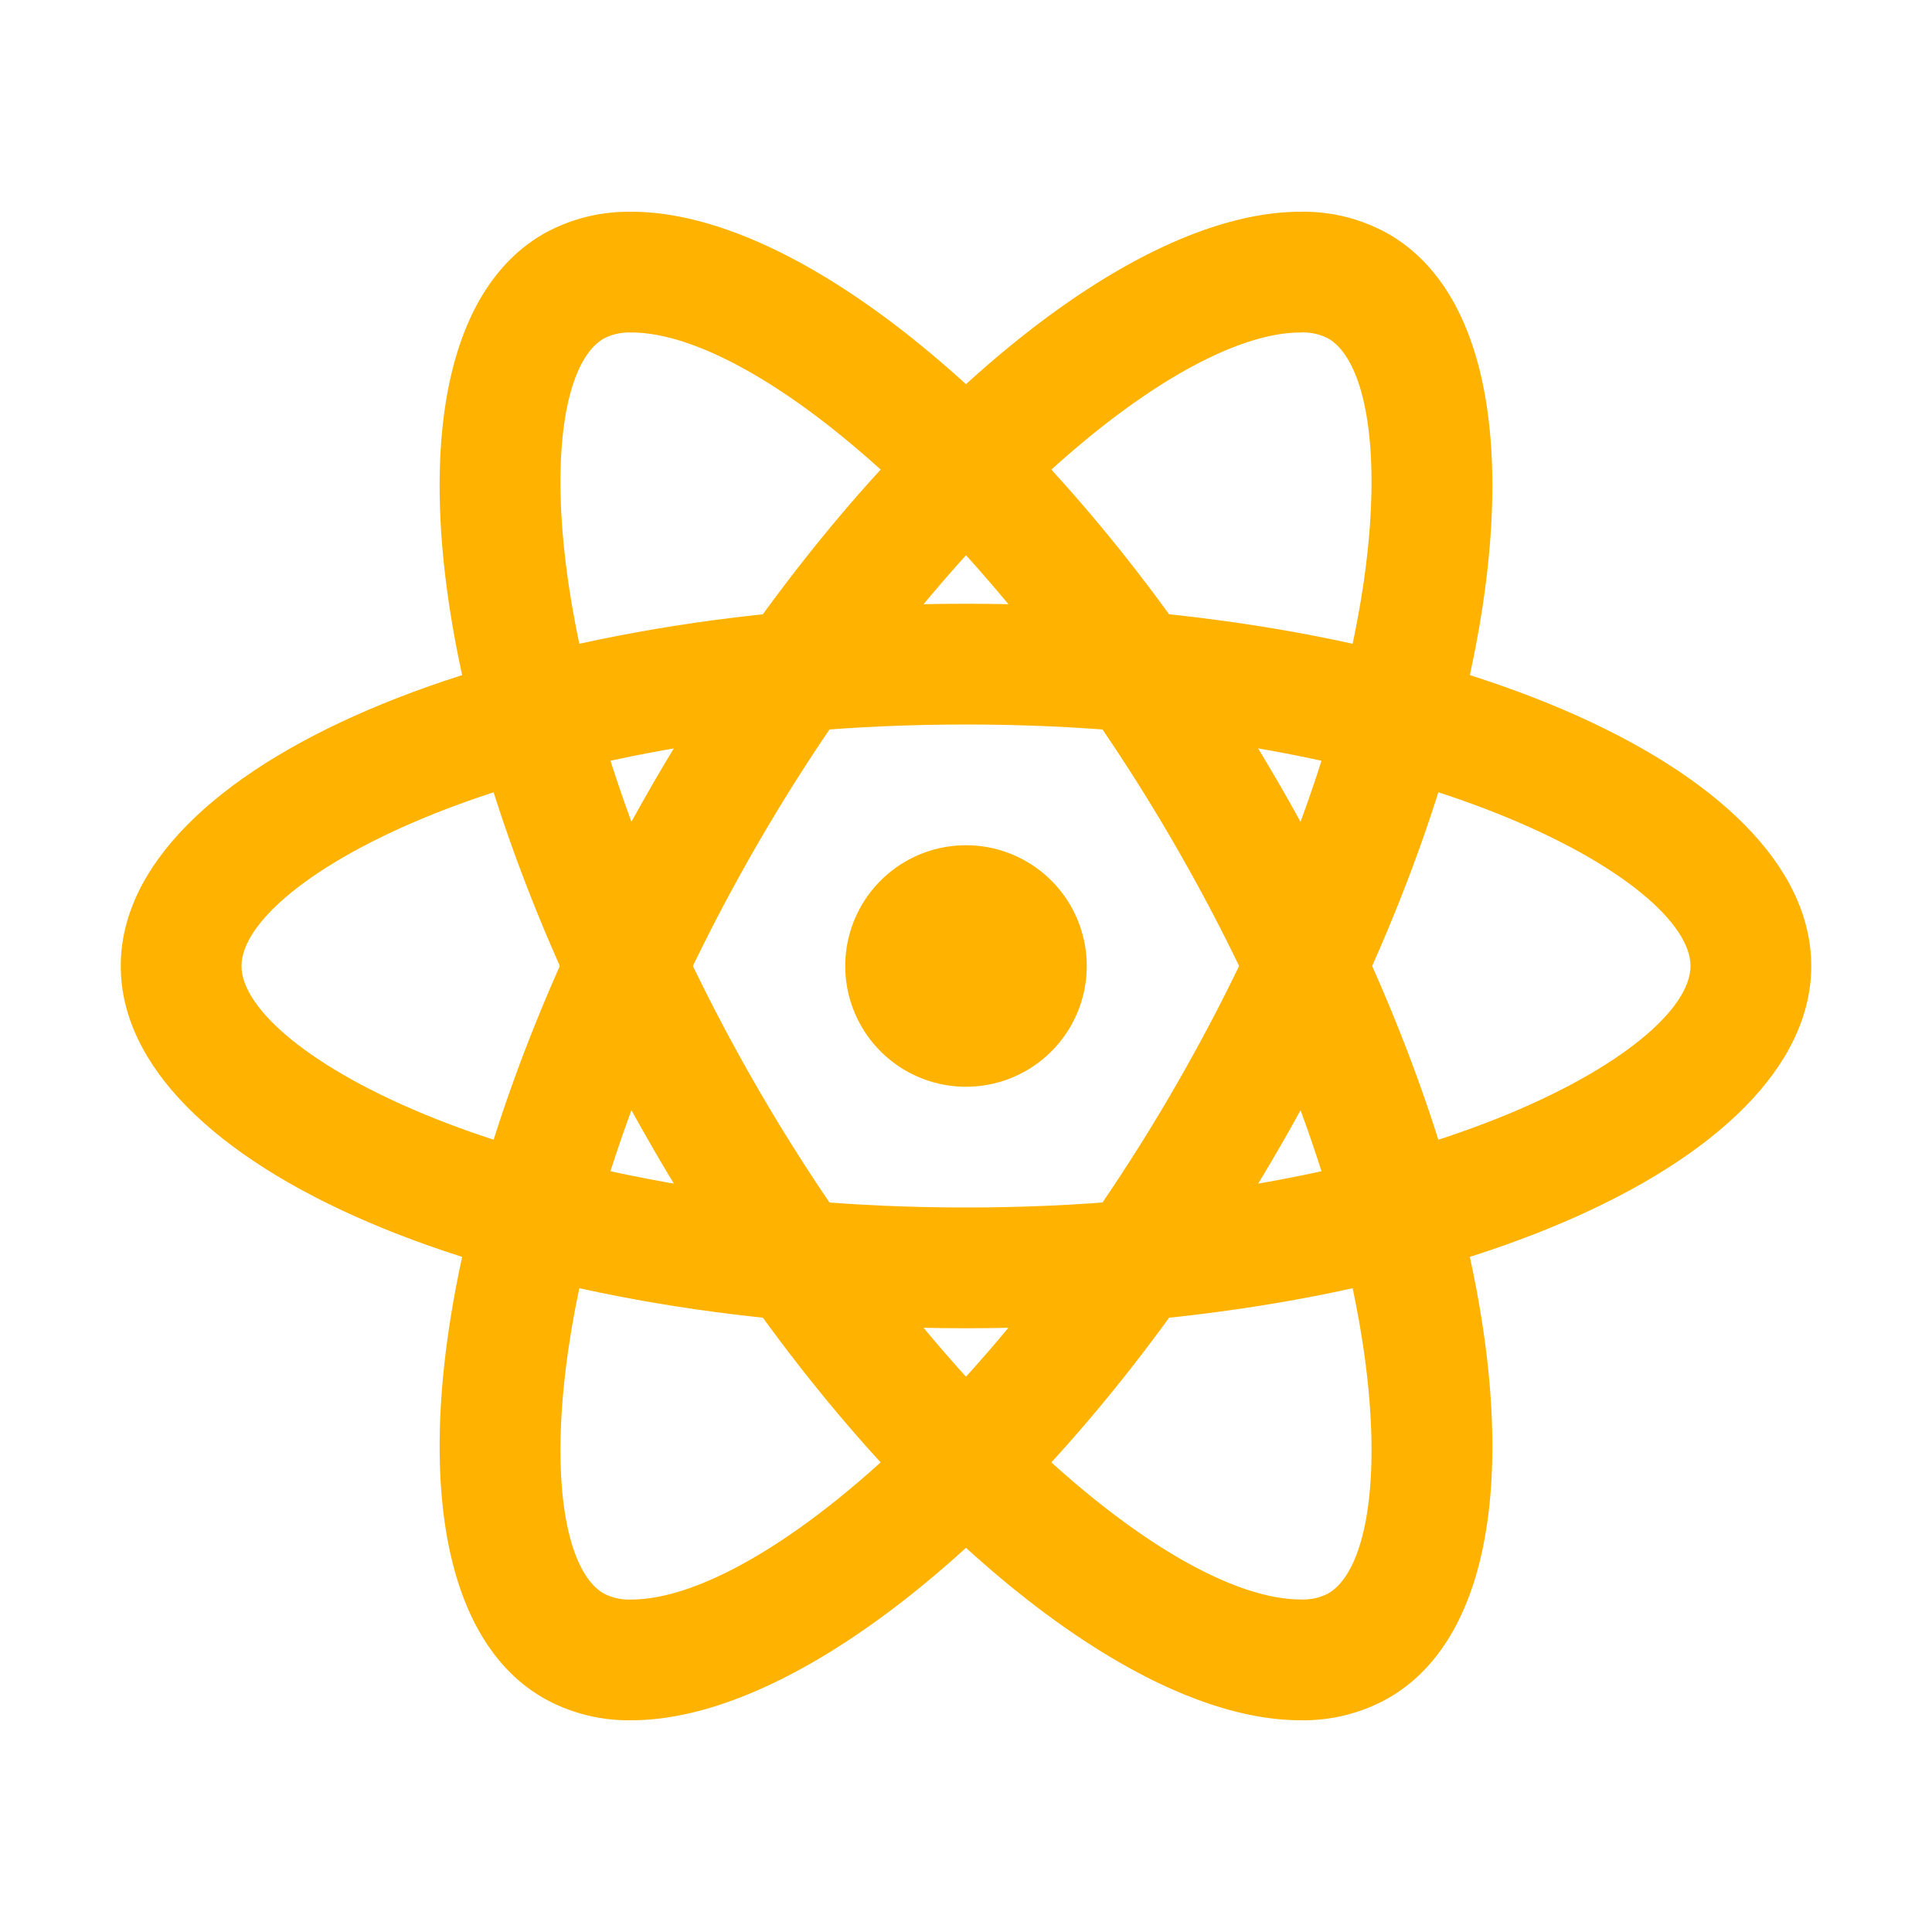 <svg xmlns="http://www.w3.org/2000/svg" xmlns:xlink="http://www.w3.org/1999/xlink" width="32" height="32" viewBox="0 0 32 32"><path fill="#ffb300" d="M16 12c7.444 0 12 2.59 12 4s-4.556 4-12 4s-12-2.59-12-4s4.556-4 12-4m0-2c-7.732 0-14 2.686-14 6s6.268 6 14 6s14-2.686 14-6s-6.268-6-14-6"/><path fill="#ffb300" d="M16 14a2 2 0 1 0 2 2a2 2 0 0 0-2-2"/><path fill="#ffb300" d="M10.458 5.507c2.017 0 5.937 3.177 9.006 8.493c3.722 6.447 3.757 11.687 2.536 12.392a.9.9 0 0 1-.457.1c-2.017 0-5.938-3.176-9.007-8.492C8.814 11.553 8.779 6.313 10 5.608a.9.9 0 0 1 .458-.1m-.001-2A2.87 2.87 0 0 0 9 3.875C6.13 5.532 6.938 12.304 10.804 19c3.284 5.69 7.72 9.493 10.74 9.493A2.87 2.87 0 0 0 23 28.124c2.87-1.656 2.062-8.428-1.804-15.124c-3.284-5.69-7.72-9.493-10.74-9.493Z"/><path fill="#ffb300" d="M21.543 5.507a.9.9 0 0 1 .457.1c1.221.706 1.186 5.946-2.536 12.393c-3.07 5.316-6.99 8.493-9.007 8.493a.9.9 0 0 1-.457-.1C8.779 25.686 8.814 20.446 12.536 14c3.07-5.316 6.99-8.493 9.007-8.493m0-2c-3.02 0-7.455 3.804-10.74 9.493C6.939 19.696 6.13 26.468 9 28.124a2.87 2.87 0 0 0 1.457.369c3.02 0 7.455-3.804 10.74-9.493C25.061 12.304 25.87 5.532 23 3.876a2.87 2.87 0 0 0-1.457-.369"/></svg>